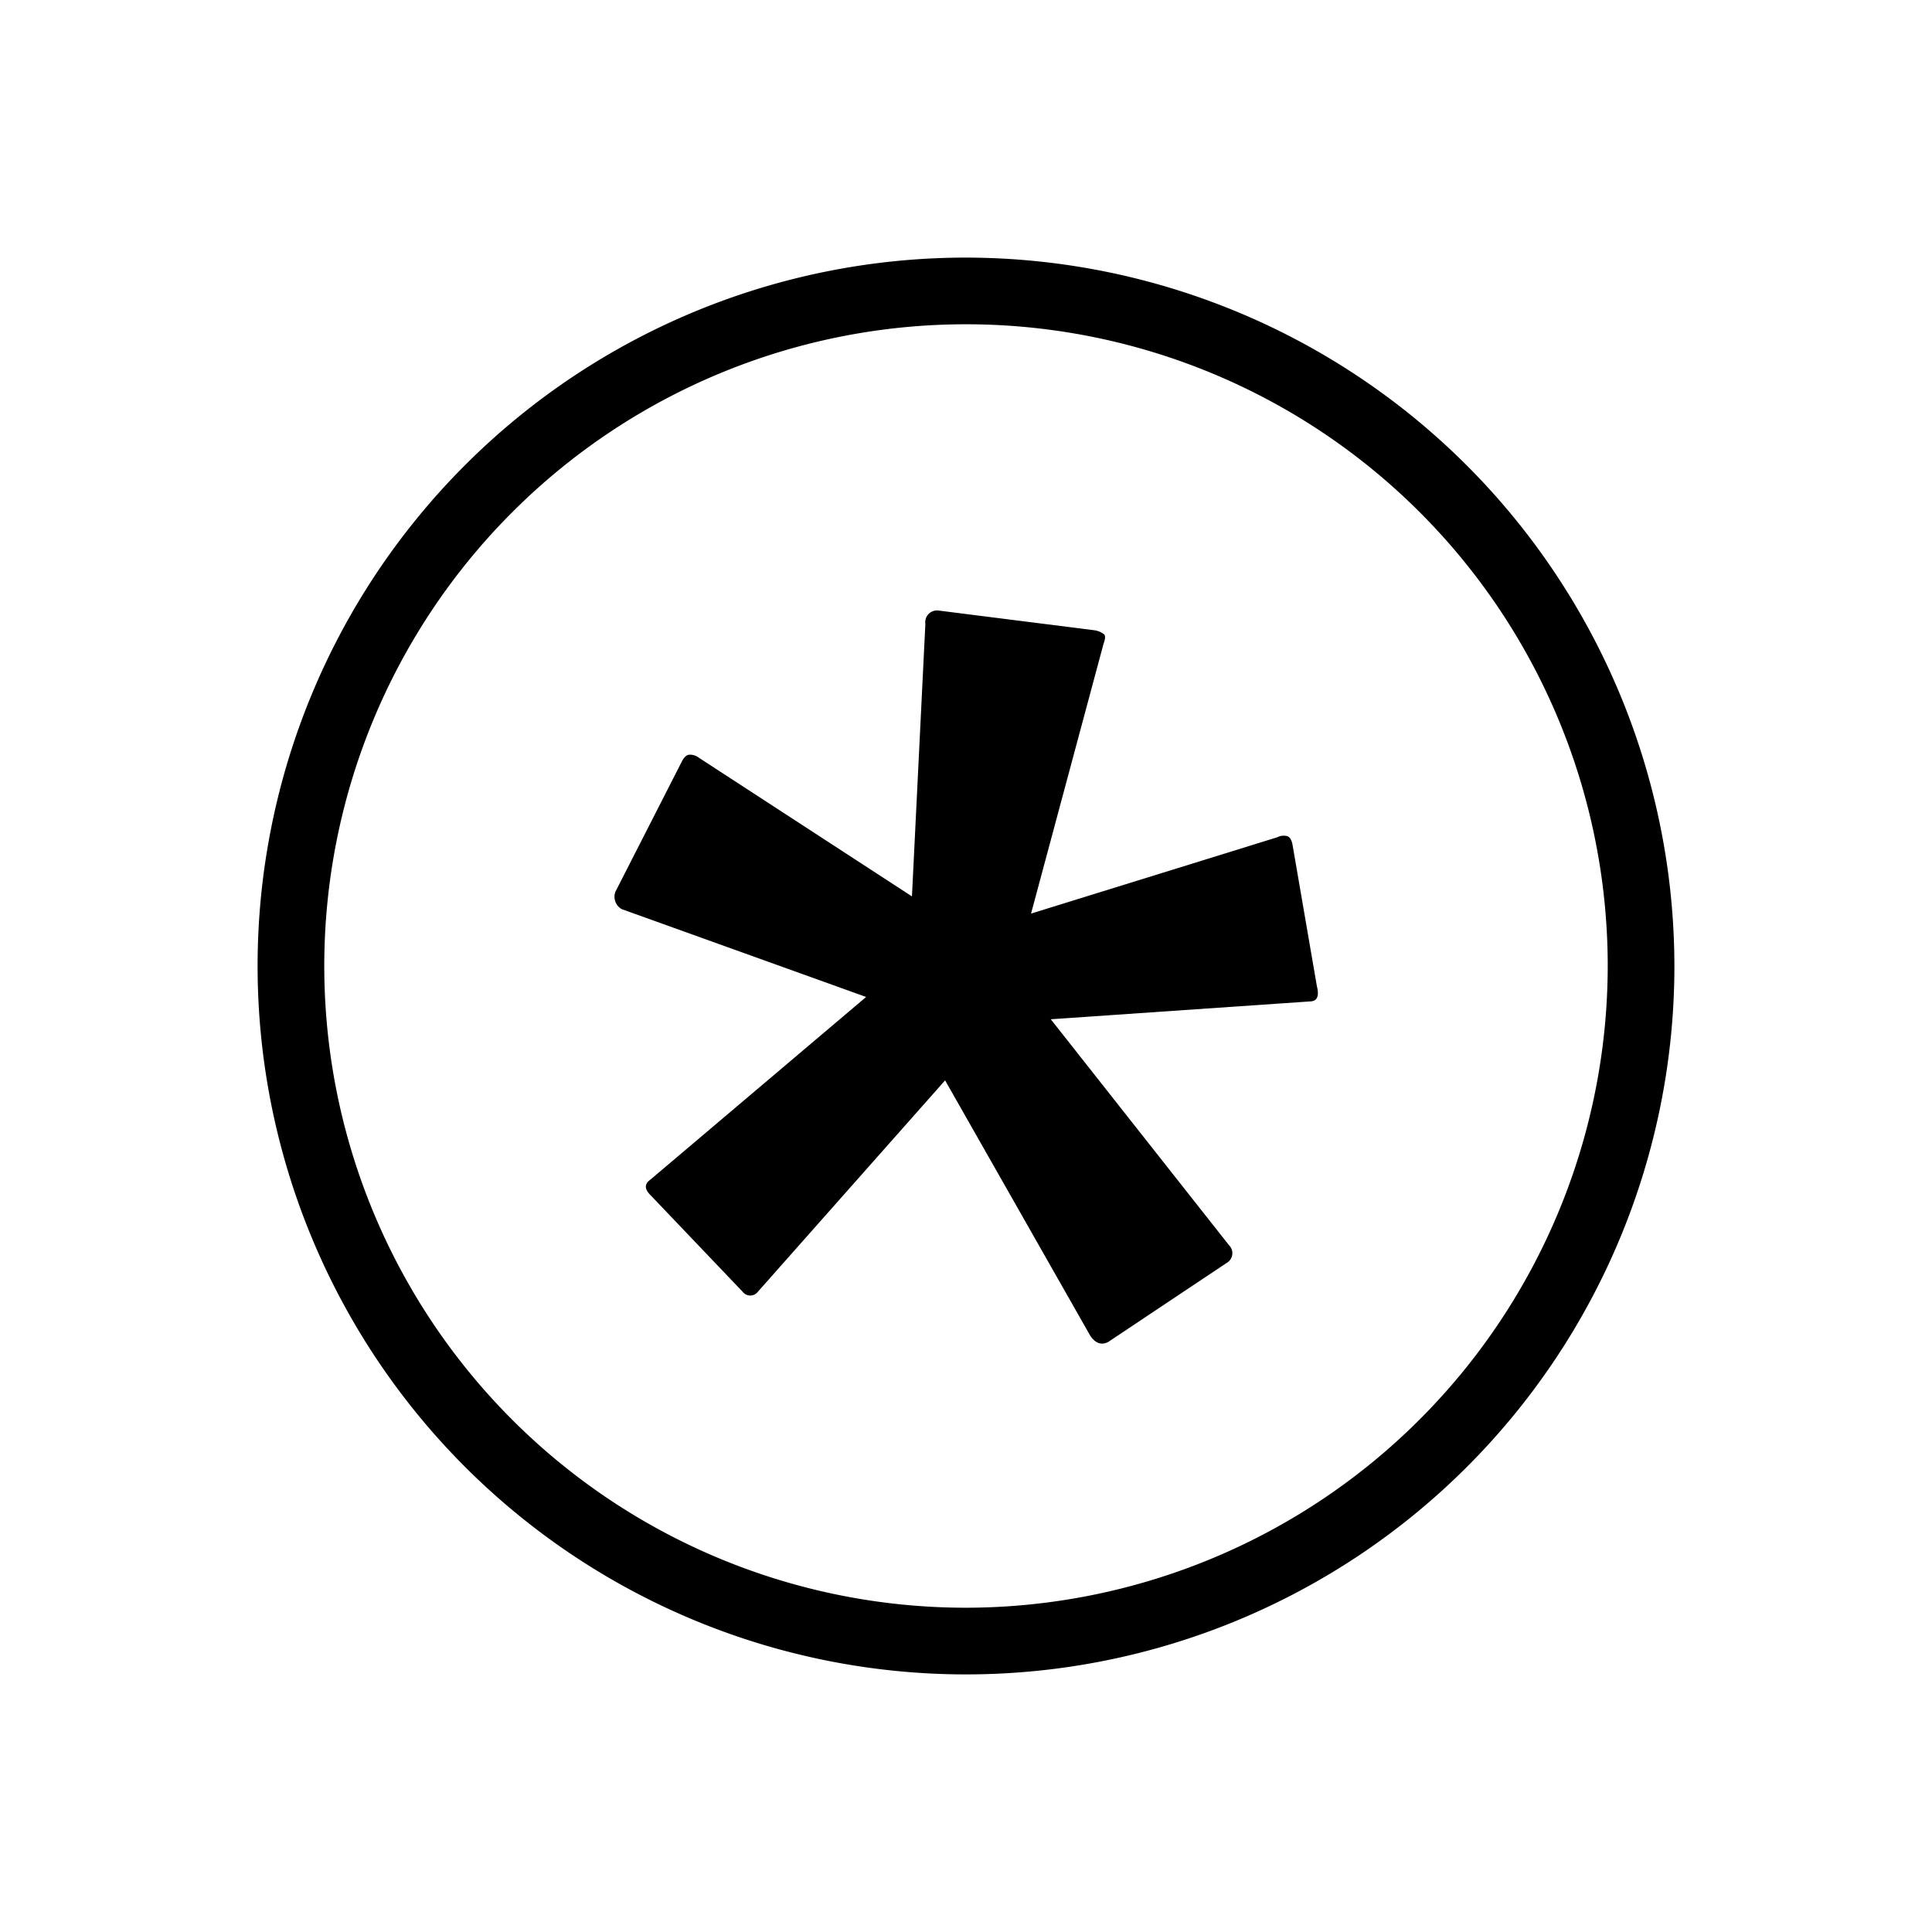 <svg xmlns="http://www.w3.org/2000/svg" viewBox="0 0 300 300"><path d="M150 40a110 110 0 1 0 110 110A110.128 110.128 0 0 0 150 40Zm0 209.647A99.647 99.647 0 1 1 249.647 150 99.755 99.755 0 0 1 150 249.647Z"/><path d="M200.723 131.286c-.131-.789-.394-1.274-.789-1.436a2.139 2.139 0 0 0-1.577.152L160.1 141.861l11.263-41.917c.263-.718.3-1.2.1-1.426a3.1 3.1 0 0 0-1.486-.647l-24.214-3.063a1.829 1.829 0 0 0-2.073 2.073l-2.083 42.312-33.107-21.546a2.2 2.2 0 0 0-1.587-.445c-.394.091-.758.475-1.082 1.132L95.546 138.5a2.219 2.219 0 0 0 .991 2.669l37.954 13.639-33.506 28.369c-.93.657-.93 1.456 0 2.376l14.326 15.024a1.489 1.489 0 0 0 2.376 0l29.067-32.818 22.536 39.642c.789 1.183 1.709 1.517 2.77.991l18.381-12.264a1.737 1.737 0 0 0 .4-2.77l-27.677-35.088 40.229-2.77q1.683 0 1.092-2.366Z"/></svg>